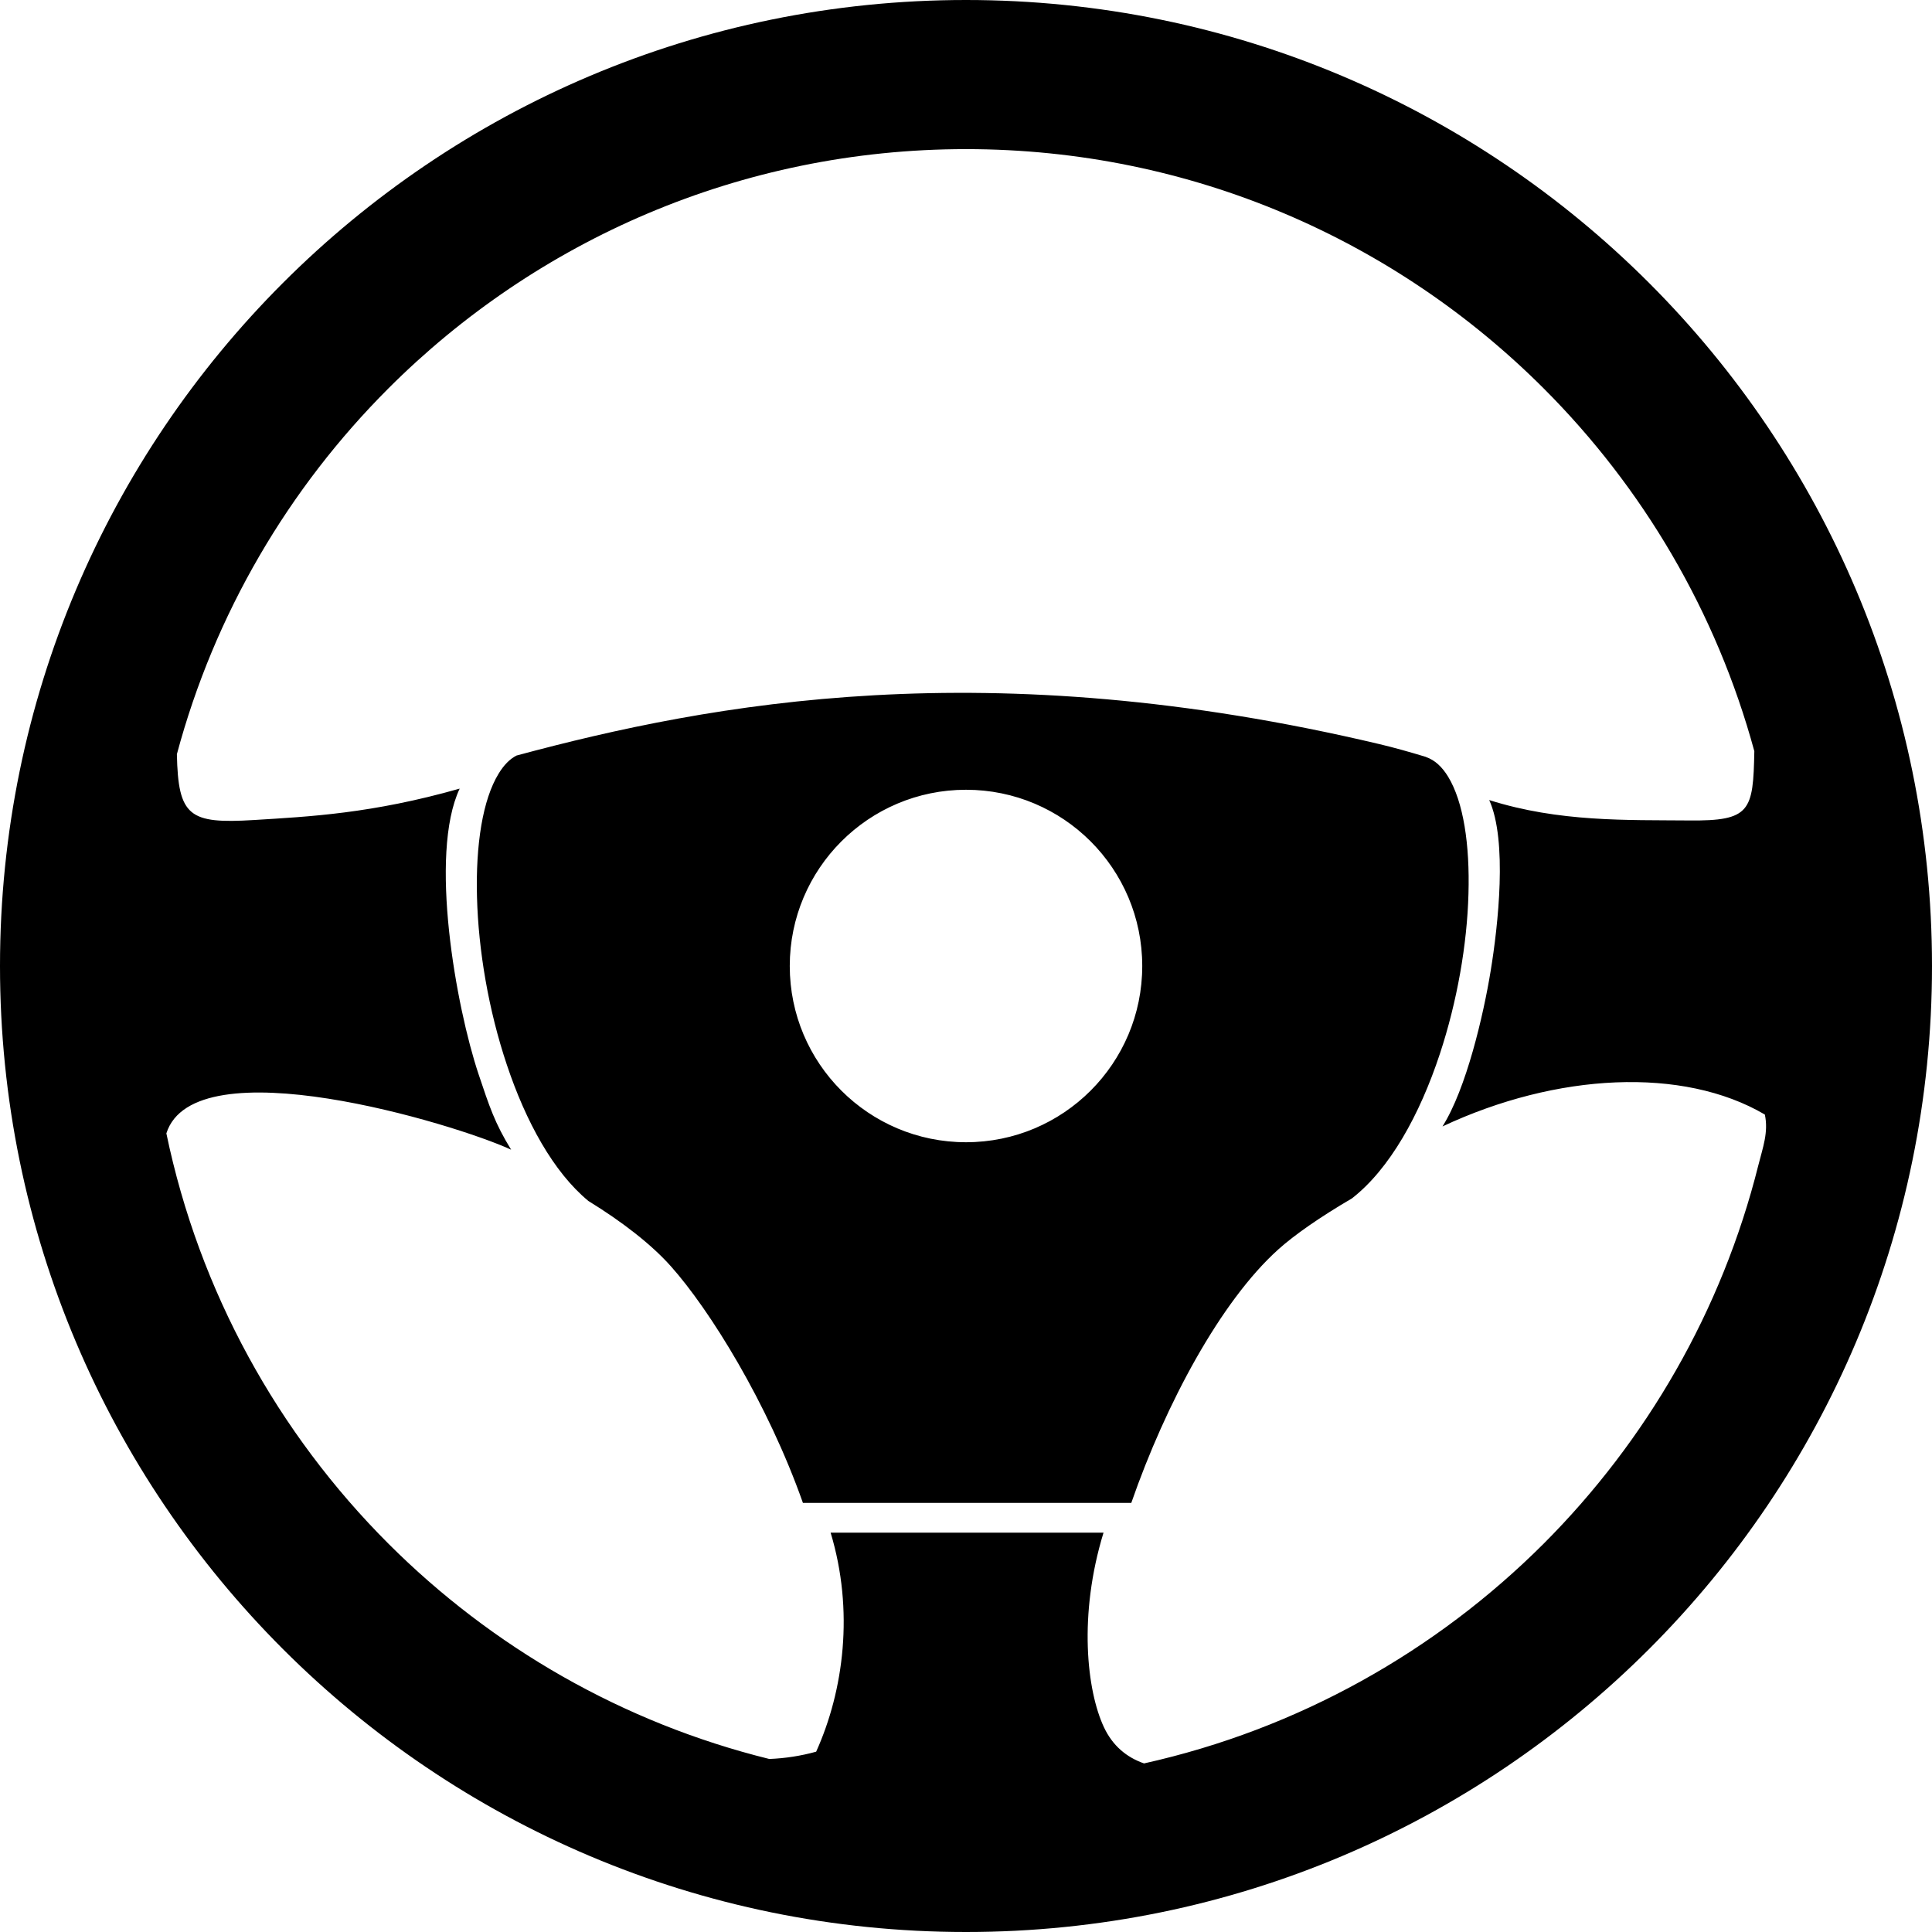 <svg width="27" height="27" viewBox="0 0 27 27" fill="none" xmlns="http://www.w3.org/2000/svg">
<g clip-path="url(#clip0_240_65)">
<path fill-rule="evenodd" clip-rule="evenodd" d="M20.159 15.742C20.491 15.218 20.732 14.184 20.832 13.57C20.936 12.938 21.069 11.748 20.812 11.181C21.791 11.491 22.741 11.458 23.602 11.466C24.465 11.475 24.501 11.335 24.517 10.498C23.988 8.552 22.958 6.813 21.573 5.428C19.507 3.362 16.653 2.084 13.5 2.084C10.348 2.084 7.494 3.362 5.428 5.428C4.033 6.823 2.998 8.577 2.472 10.54C2.49 11.412 2.645 11.515 3.547 11.46C4.326 11.412 5.196 11.37 6.424 11.021C5.99 11.943 6.375 14.075 6.687 15.009C6.84 15.466 6.914 15.694 7.143 16.067C6.355 15.703 2.717 14.604 2.325 15.839C2.785 18.053 3.887 20.032 5.428 21.573C6.873 23.017 8.703 24.076 10.751 24.582C10.975 24.573 11.194 24.539 11.406 24.48C11.793 23.621 11.937 22.509 11.608 21.419H15.422C15.069 22.569 15.187 23.628 15.429 24.141C15.549 24.395 15.741 24.558 15.988 24.644C18.142 24.165 20.067 23.078 21.573 21.573C23.008 20.136 24.064 18.319 24.573 16.285C24.635 16.038 24.717 15.825 24.664 15.576C23.52 14.904 21.753 14.994 20.159 15.742ZM19.277 10.399C13.805 9.101 9.95 9.823 7.218 10.559C7.124 10.607 7.041 10.693 6.97 10.809C6.744 11.176 6.647 11.807 6.666 12.534C6.685 13.28 6.828 14.119 7.082 14.877C7.348 15.675 7.735 16.381 8.223 16.784C8.695 17.074 9.103 17.39 9.377 17.698C9.916 18.302 10.727 19.604 11.221 21.003H15.81C16.291 19.619 17.059 18.186 17.862 17.463C18.088 17.259 18.449 17.008 18.893 16.748C19.422 16.337 19.841 15.58 20.122 14.729C20.364 13.996 20.503 13.199 20.522 12.492C20.542 11.803 20.452 11.206 20.238 10.855C20.154 10.717 20.051 10.621 19.931 10.581L19.931 10.579C19.7 10.509 19.48 10.447 19.277 10.399ZM13.5 11.037C12.14 11.037 11.037 12.14 11.037 13.5C11.037 14.861 12.14 15.963 13.5 15.963C14.861 15.963 15.963 14.861 15.963 13.5C15.963 12.14 14.861 11.037 13.5 11.037ZM13.5 3.8147e-06C17.228 3.8147e-06 20.603 1.511 23.046 3.954C25.489 6.397 27 9.772 27 13.5C27 17.228 25.489 20.603 23.046 23.046C20.603 25.489 17.228 27 13.5 27C9.772 27 6.397 25.489 3.954 23.046C1.511 20.603 0 17.228 0 13.5C0 9.772 1.511 6.397 3.954 3.954C6.397 1.511 9.772 3.8147e-06 13.5 3.8147e-06Z" fill="black"/>
</g>
<defs>
<clipPath id="clip0_240_65">
<rect width="27" height="27" fill="black"/>
</clipPath>
</defs>
</svg>
